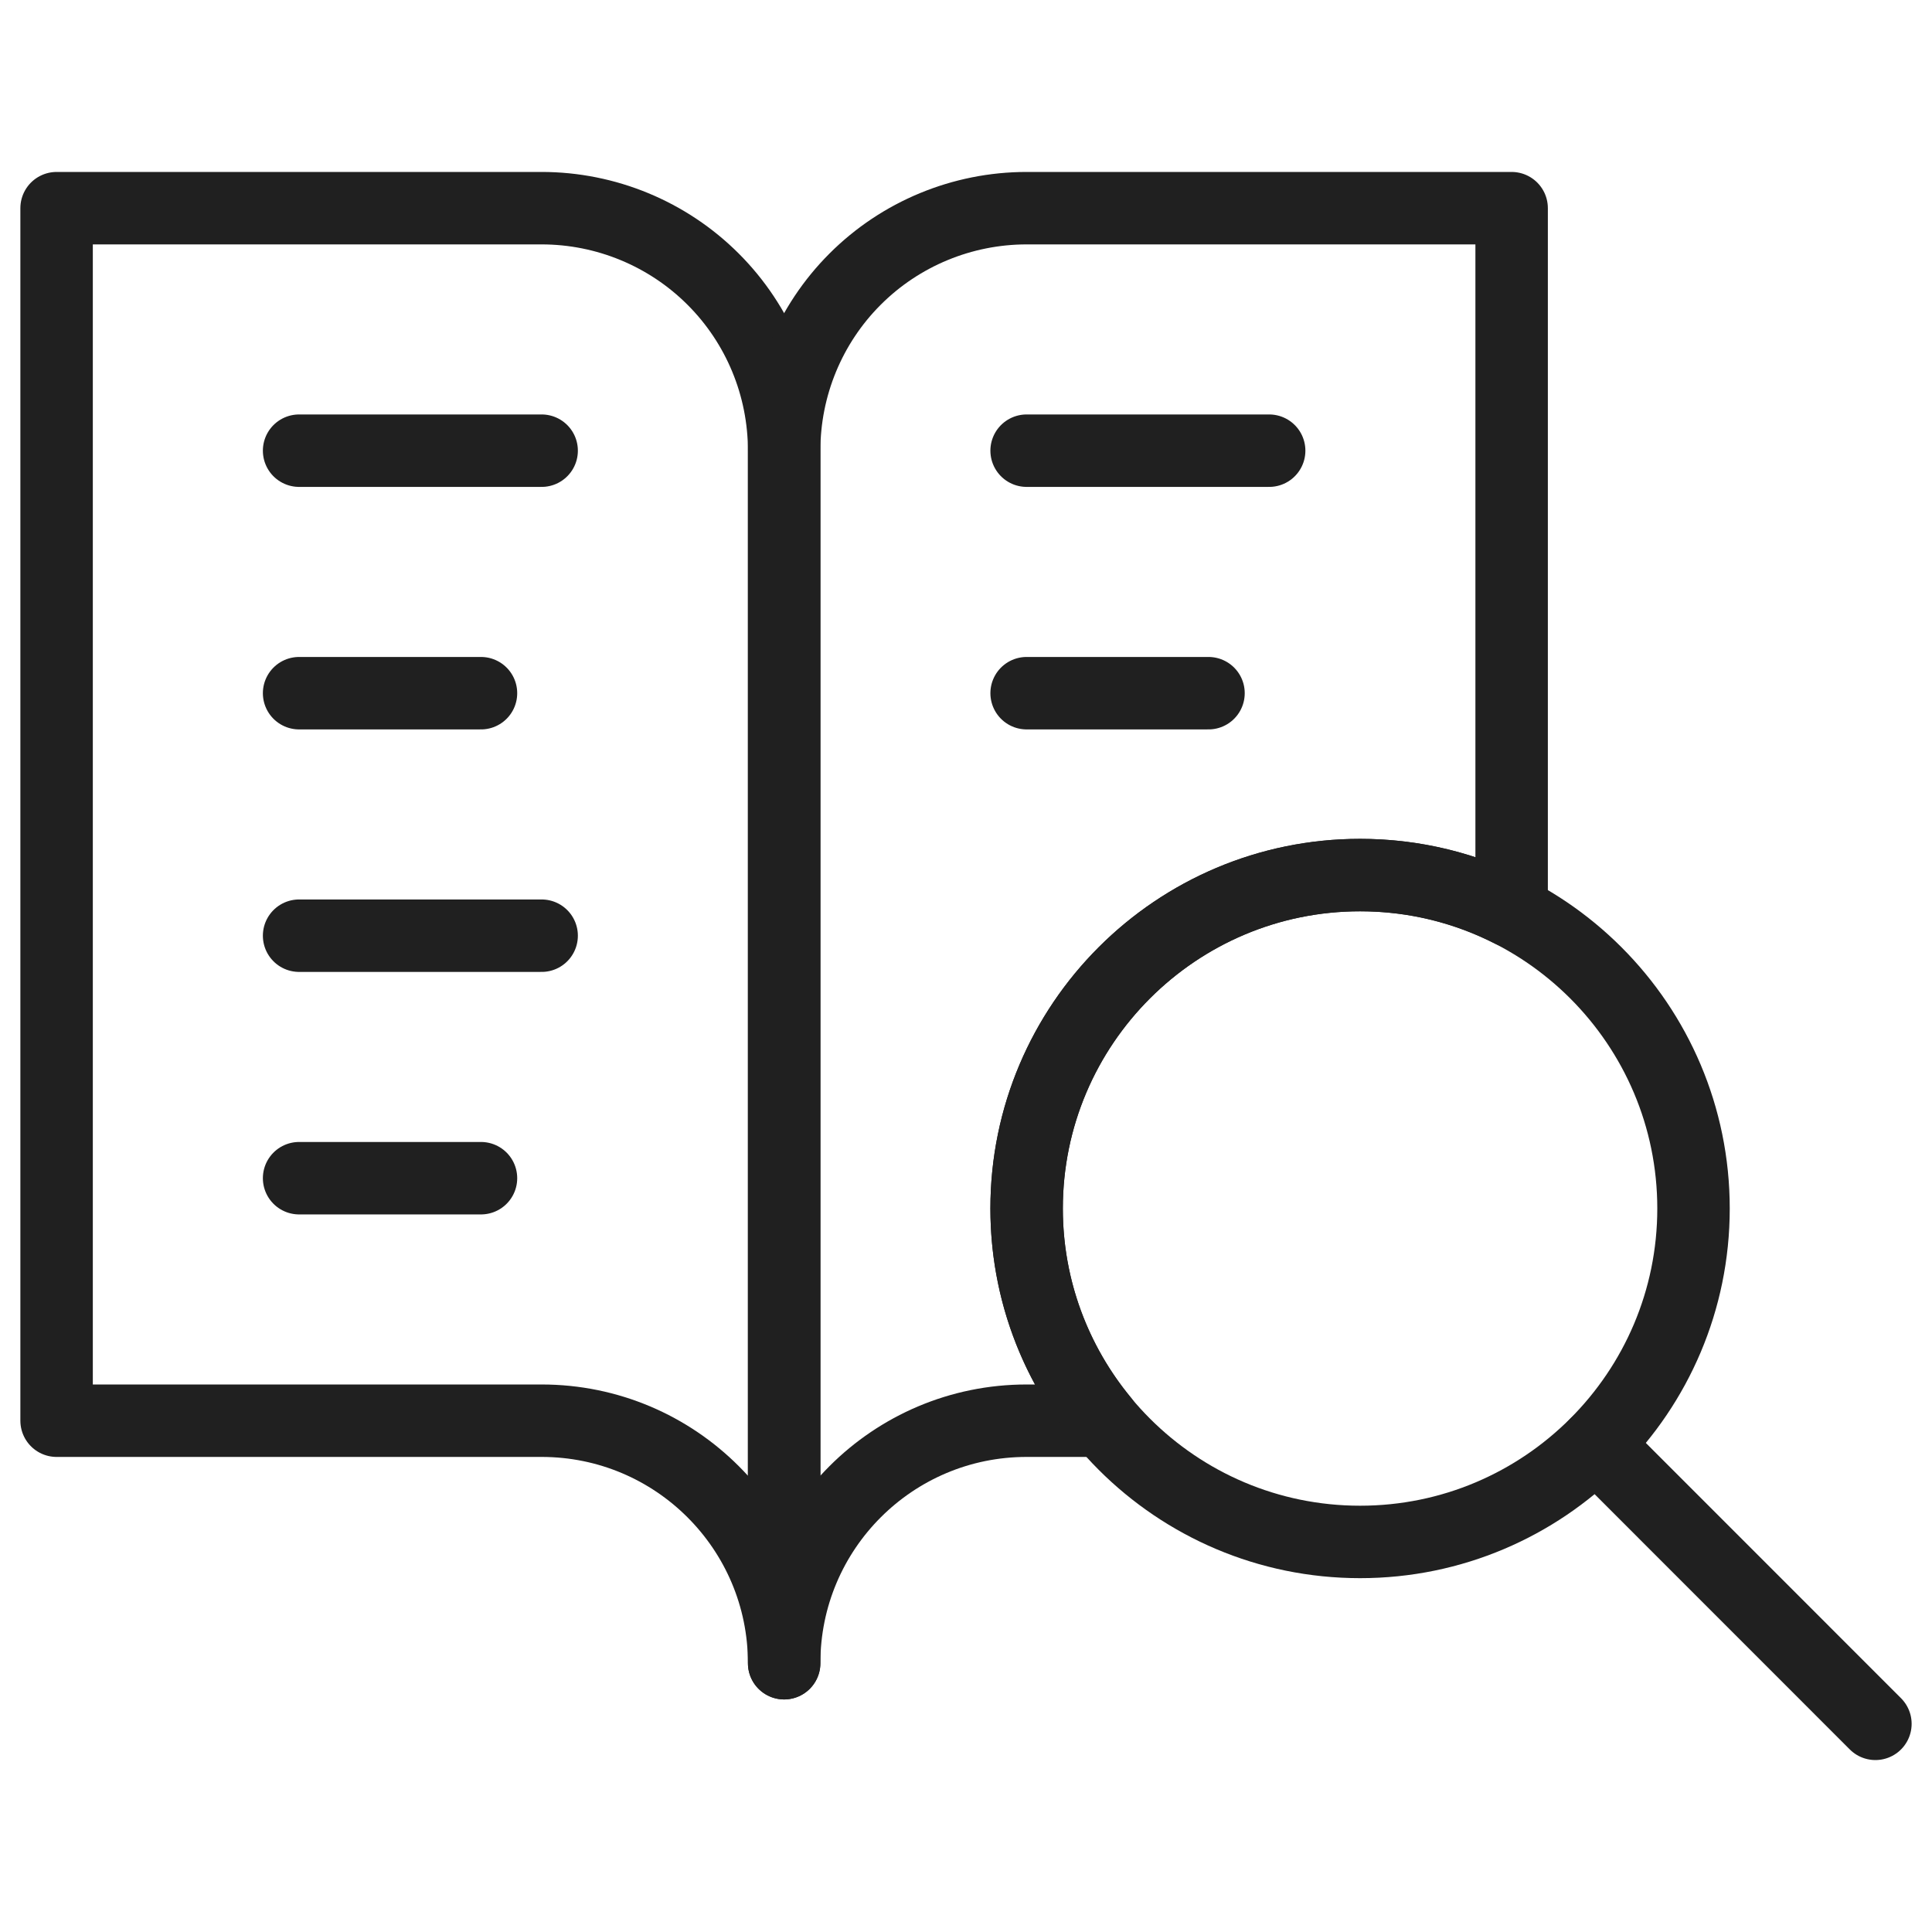 <svg width="48" height="48" viewBox="0 0 48 48" fill="none" xmlns="http://www.w3.org/2000/svg">
<g clip-path="url(#clip0_209_24113)">
<mask id="mask0_209_24113" style="mask-type:luminance" maskUnits="userSpaceOnUse" x="0" y="0" width="48" height="48">
<path d="M9.15527e-05 3.8147e-06H48V48H9.15527e-05V3.8147e-06Z" fill="white"/>
</mask>
<g mask="url(#mask0_209_24113)">
<path d="M19.482 11.197C19.482 9.599 18.849 8.066 17.719 6.937C16.59 5.807 15.053 5.172 13.456 5.172H1.406V35.297H13.456C16.785 35.297 19.482 37.994 19.482 41.32V41.322V11.197Z" stroke="#202020" stroke-width="1.8" stroke-miterlimit="10" stroke-linecap="round" stroke-linejoin="round"/>
<path d="M7.431 11.197H13.457" stroke="#202020" stroke-width="1.8" stroke-miterlimit="10" stroke-linecap="round" stroke-linejoin="round"/>
<path d="M25.506 11.197H31.532" stroke="#202020" stroke-width="1.8" stroke-miterlimit="10" stroke-linecap="round" stroke-linejoin="round"/>
<path d="M7.431 17.222H11.95" stroke="#202020" stroke-width="1.8" stroke-miterlimit="10" stroke-linecap="round" stroke-linejoin="round"/>
<path d="M25.506 17.222H30.025" stroke="#202020" stroke-width="1.8" stroke-miterlimit="10" stroke-linecap="round" stroke-linejoin="round"/>
<path d="M7.431 23.247H13.457" stroke="#202020" stroke-width="1.8" stroke-miterlimit="10" stroke-linecap="round" stroke-linejoin="round"/>
<path d="M7.431 29.272H11.95" stroke="#202020" stroke-width="1.8" stroke-miterlimit="10" stroke-linecap="round" stroke-linejoin="round"/>
<path d="M39.65 35.882L46.594 42.828" stroke="#202020" stroke-width="1.8" stroke-miterlimit="10" stroke-linecap="round" stroke-linejoin="round"/>
<path d="M19.482 41.322V11.197C19.482 9.599 20.114 8.066 21.244 6.936C22.373 5.806 23.91 5.172 25.506 5.172H37.556V22.645C36.427 22.067 35.147 21.741 33.791 21.741C29.22 21.741 25.506 25.453 25.506 30.025C25.506 32.027 26.222 33.864 27.404 35.297H25.506C22.178 35.297 19.482 37.994 19.482 41.32V41.322Z" stroke="#202020" stroke-width="1.8" stroke-miterlimit="10" stroke-linecap="round" stroke-linejoin="round"/>
<path d="M33.791 21.741C38.362 21.741 42.075 25.453 42.075 30.025C42.075 34.597 38.362 38.309 33.791 38.309C29.219 38.309 25.506 34.597 25.506 30.025C25.506 25.453 29.219 21.741 33.791 21.741Z" stroke="#202020" stroke-width="1.8" stroke-miterlimit="10" stroke-linecap="round" stroke-linejoin="round"/>
</g>
</g>
<defs>
<clipPath id="clip0_209_24113">
<rect width="48" height="48" fill="white"/>
</clipPath>
</defs>
</svg>

